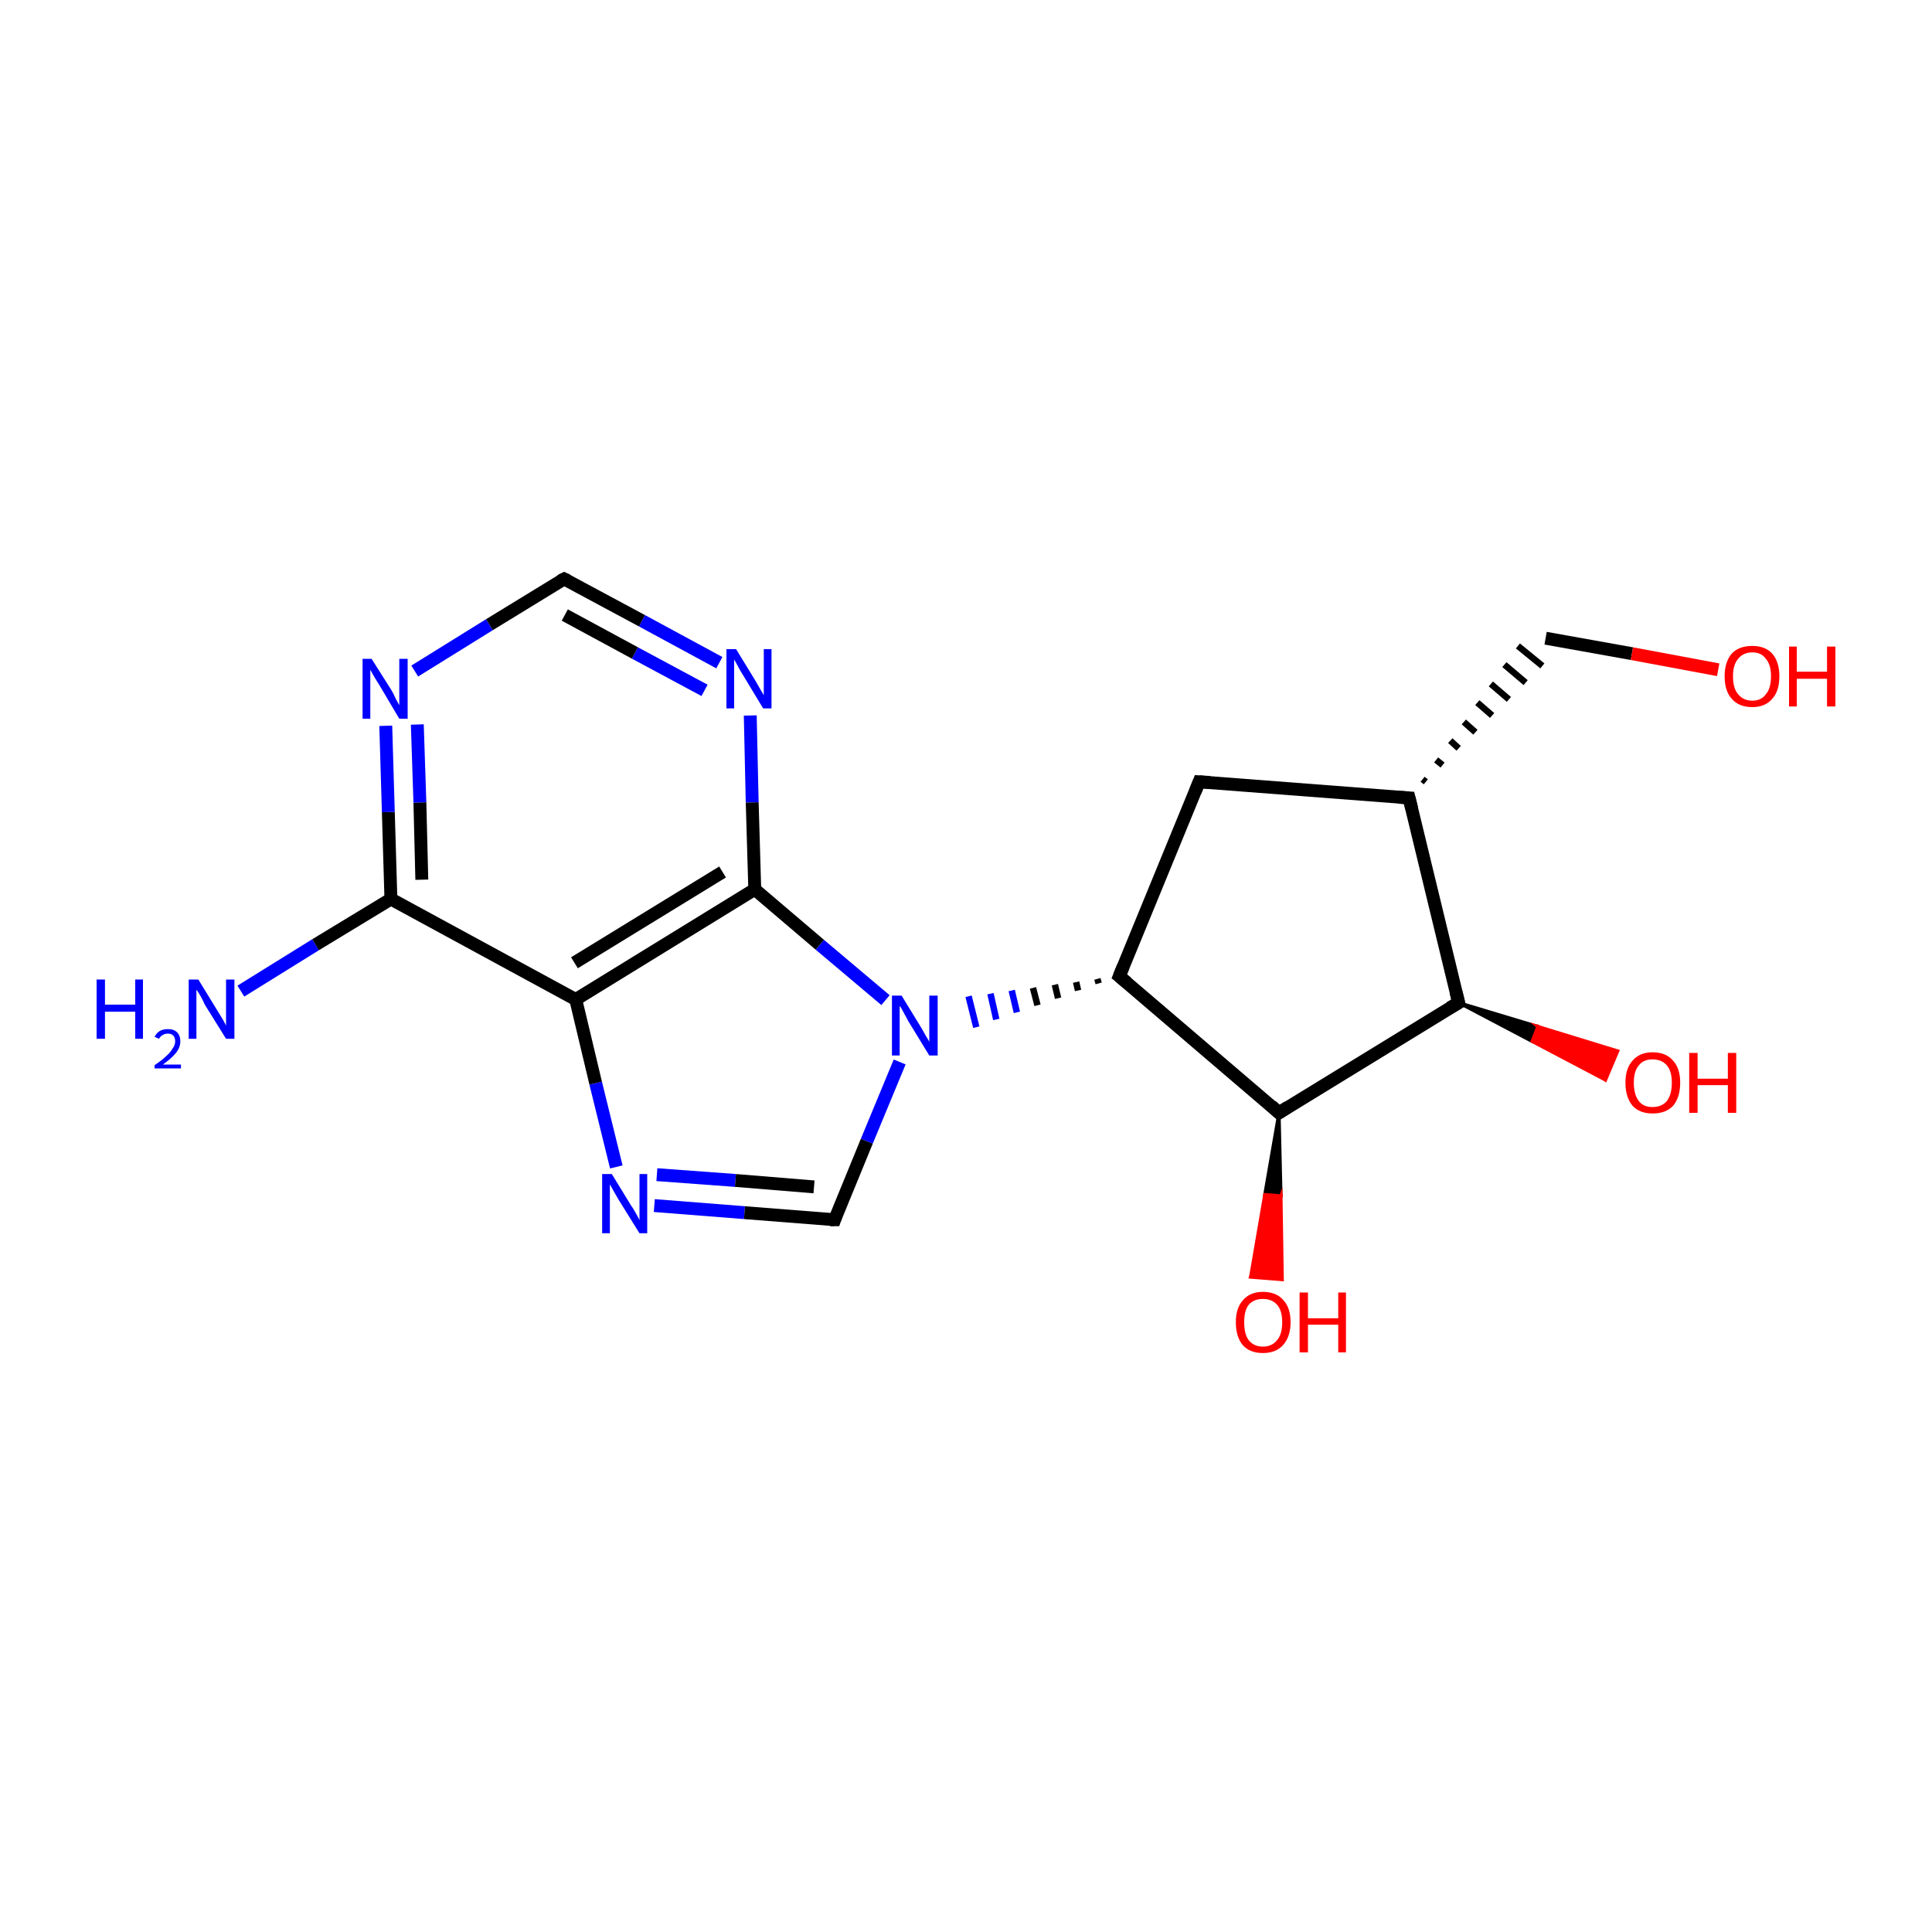 <?xml version='1.0' encoding='iso-8859-1'?>
<svg version='1.1' baseProfile='full'
              xmlns='http://www.w3.org/2000/svg'
                      xmlns:rdkit='http://www.rdkit.org/xml'
                      xmlns:xlink='http://www.w3.org/1999/xlink'
                  xml:space='preserve'
width='300px' height='300px' viewBox='0 0 300 300'>
<!-- END OF HEADER -->
<rect style='opacity:1.0;fill:#FFFFFF;stroke:none' width='300.0' height='300.0' x='0.0' y='0.0'> </rect>
<path class='bond-0 atom-0 atom-1' d='M 37.4,153.9 L 49.0,146.7' style='fill:none;fill-rule:evenodd;stroke:#0000FF;stroke-width:2.0px;stroke-linecap:butt;stroke-linejoin:miter;stroke-opacity:1' />
<path class='bond-0 atom-0 atom-1' d='M 49.0,146.7 L 60.7,139.6' style='fill:none;fill-rule:evenodd;stroke:#000000;stroke-width:2.0px;stroke-linecap:butt;stroke-linejoin:miter;stroke-opacity:1' />
<path class='bond-1 atom-1 atom-2' d='M 60.7,139.6 L 60.3,126.1' style='fill:none;fill-rule:evenodd;stroke:#000000;stroke-width:2.0px;stroke-linecap:butt;stroke-linejoin:miter;stroke-opacity:1' />
<path class='bond-1 atom-1 atom-2' d='M 60.3,126.1 L 59.9,112.7' style='fill:none;fill-rule:evenodd;stroke:#0000FF;stroke-width:2.0px;stroke-linecap:butt;stroke-linejoin:miter;stroke-opacity:1' />
<path class='bond-1 atom-1 atom-2' d='M 65.5,136.6 L 65.2,124.6' style='fill:none;fill-rule:evenodd;stroke:#000000;stroke-width:2.0px;stroke-linecap:butt;stroke-linejoin:miter;stroke-opacity:1' />
<path class='bond-1 atom-1 atom-2' d='M 65.2,124.6 L 64.8,112.5' style='fill:none;fill-rule:evenodd;stroke:#0000FF;stroke-width:2.0px;stroke-linecap:butt;stroke-linejoin:miter;stroke-opacity:1' />
<path class='bond-2 atom-2 atom-3' d='M 64.4,104.2 L 76.0,97.0' style='fill:none;fill-rule:evenodd;stroke:#0000FF;stroke-width:2.0px;stroke-linecap:butt;stroke-linejoin:miter;stroke-opacity:1' />
<path class='bond-2 atom-2 atom-3' d='M 76.0,97.0 L 87.6,89.9' style='fill:none;fill-rule:evenodd;stroke:#000000;stroke-width:2.0px;stroke-linecap:butt;stroke-linejoin:miter;stroke-opacity:1' />
<path class='bond-3 atom-3 atom-4' d='M 87.6,89.9 L 99.7,96.4' style='fill:none;fill-rule:evenodd;stroke:#000000;stroke-width:2.0px;stroke-linecap:butt;stroke-linejoin:miter;stroke-opacity:1' />
<path class='bond-3 atom-3 atom-4' d='M 99.7,96.4 L 111.7,102.9' style='fill:none;fill-rule:evenodd;stroke:#0000FF;stroke-width:2.0px;stroke-linecap:butt;stroke-linejoin:miter;stroke-opacity:1' />
<path class='bond-3 atom-3 atom-4' d='M 87.7,95.5 L 98.6,101.4' style='fill:none;fill-rule:evenodd;stroke:#000000;stroke-width:2.0px;stroke-linecap:butt;stroke-linejoin:miter;stroke-opacity:1' />
<path class='bond-3 atom-3 atom-4' d='M 98.6,101.4 L 109.4,107.2' style='fill:none;fill-rule:evenodd;stroke:#0000FF;stroke-width:2.0px;stroke-linecap:butt;stroke-linejoin:miter;stroke-opacity:1' />
<path class='bond-4 atom-4 atom-5' d='M 116.5,111.1 L 116.8,124.6' style='fill:none;fill-rule:evenodd;stroke:#0000FF;stroke-width:2.0px;stroke-linecap:butt;stroke-linejoin:miter;stroke-opacity:1' />
<path class='bond-4 atom-4 atom-5' d='M 116.8,124.6 L 117.2,138.1' style='fill:none;fill-rule:evenodd;stroke:#000000;stroke-width:2.0px;stroke-linecap:butt;stroke-linejoin:miter;stroke-opacity:1' />
<path class='bond-5 atom-5 atom-6' d='M 117.2,138.1 L 89.4,155.2' style='fill:none;fill-rule:evenodd;stroke:#000000;stroke-width:2.0px;stroke-linecap:butt;stroke-linejoin:miter;stroke-opacity:1' />
<path class='bond-5 atom-5 atom-6' d='M 112.2,135.4 L 89.2,149.5' style='fill:none;fill-rule:evenodd;stroke:#000000;stroke-width:2.0px;stroke-linecap:butt;stroke-linejoin:miter;stroke-opacity:1' />
<path class='bond-6 atom-6 atom-7' d='M 89.4,155.2 L 92.5,168.2' style='fill:none;fill-rule:evenodd;stroke:#000000;stroke-width:2.0px;stroke-linecap:butt;stroke-linejoin:miter;stroke-opacity:1' />
<path class='bond-6 atom-6 atom-7' d='M 92.5,168.2 L 95.7,181.2' style='fill:none;fill-rule:evenodd;stroke:#0000FF;stroke-width:2.0px;stroke-linecap:butt;stroke-linejoin:miter;stroke-opacity:1' />
<path class='bond-7 atom-7 atom-8' d='M 101.6,187.2 L 115.6,188.3' style='fill:none;fill-rule:evenodd;stroke:#0000FF;stroke-width:2.0px;stroke-linecap:butt;stroke-linejoin:miter;stroke-opacity:1' />
<path class='bond-7 atom-7 atom-8' d='M 115.6,188.3 L 129.6,189.4' style='fill:none;fill-rule:evenodd;stroke:#000000;stroke-width:2.0px;stroke-linecap:butt;stroke-linejoin:miter;stroke-opacity:1' />
<path class='bond-7 atom-7 atom-8' d='M 102.0,182.4 L 114.2,183.3' style='fill:none;fill-rule:evenodd;stroke:#0000FF;stroke-width:2.0px;stroke-linecap:butt;stroke-linejoin:miter;stroke-opacity:1' />
<path class='bond-7 atom-7 atom-8' d='M 114.2,183.3 L 126.4,184.3' style='fill:none;fill-rule:evenodd;stroke:#000000;stroke-width:2.0px;stroke-linecap:butt;stroke-linejoin:miter;stroke-opacity:1' />
<path class='bond-8 atom-8 atom-9' d='M 129.6,189.4 L 134.6,177.2' style='fill:none;fill-rule:evenodd;stroke:#000000;stroke-width:2.0px;stroke-linecap:butt;stroke-linejoin:miter;stroke-opacity:1' />
<path class='bond-8 atom-8 atom-9' d='M 134.6,177.2 L 139.7,164.9' style='fill:none;fill-rule:evenodd;stroke:#0000FF;stroke-width:2.0px;stroke-linecap:butt;stroke-linejoin:miter;stroke-opacity:1' />
<path class='bond-9 atom-10 atom-9' d='M 170.4,152.0 L 170.6,152.7' style='fill:none;fill-rule:evenodd;stroke:#000000;stroke-width:1.0px;stroke-linecap:butt;stroke-linejoin:miter;stroke-opacity:1' />
<path class='bond-9 atom-10 atom-9' d='M 167.1,152.5 L 167.4,153.8' style='fill:none;fill-rule:evenodd;stroke:#000000;stroke-width:1.0px;stroke-linecap:butt;stroke-linejoin:miter;stroke-opacity:1' />
<path class='bond-9 atom-10 atom-9' d='M 163.8,152.9 L 164.3,155.0' style='fill:none;fill-rule:evenodd;stroke:#000000;stroke-width:1.0px;stroke-linecap:butt;stroke-linejoin:miter;stroke-opacity:1' />
<path class='bond-9 atom-10 atom-9' d='M 160.4,153.4 L 161.1,156.1' style='fill:none;fill-rule:evenodd;stroke:#000000;stroke-width:1.0px;stroke-linecap:butt;stroke-linejoin:miter;stroke-opacity:1' />
<path class='bond-9 atom-10 atom-9' d='M 157.1,153.8 L 157.9,157.2' style='fill:none;fill-rule:evenodd;stroke:#0000FF;stroke-width:1.0px;stroke-linecap:butt;stroke-linejoin:miter;stroke-opacity:1' />
<path class='bond-9 atom-10 atom-9' d='M 153.8,154.3 L 154.7,158.3' style='fill:none;fill-rule:evenodd;stroke:#0000FF;stroke-width:1.0px;stroke-linecap:butt;stroke-linejoin:miter;stroke-opacity:1' />
<path class='bond-9 atom-10 atom-9' d='M 150.4,154.7 L 151.6,159.5' style='fill:none;fill-rule:evenodd;stroke:#0000FF;stroke-width:1.0px;stroke-linecap:butt;stroke-linejoin:miter;stroke-opacity:1' />
<path class='bond-10 atom-10 atom-11' d='M 173.8,151.6 L 186.2,121.4' style='fill:none;fill-rule:evenodd;stroke:#000000;stroke-width:2.0px;stroke-linecap:butt;stroke-linejoin:miter;stroke-opacity:1' />
<path class='bond-11 atom-11 atom-12' d='M 186.2,121.4 L 218.8,123.9' style='fill:none;fill-rule:evenodd;stroke:#000000;stroke-width:2.0px;stroke-linecap:butt;stroke-linejoin:miter;stroke-opacity:1' />
<path class='bond-12 atom-12 atom-13' d='M 221.4,121.4 L 220.9,121.0' style='fill:none;fill-rule:evenodd;stroke:#000000;stroke-width:1.0px;stroke-linecap:butt;stroke-linejoin:miter;stroke-opacity:1' />
<path class='bond-12 atom-12 atom-13' d='M 224.0,118.8 L 223.0,118.0' style='fill:none;fill-rule:evenodd;stroke:#000000;stroke-width:1.0px;stroke-linecap:butt;stroke-linejoin:miter;stroke-opacity:1' />
<path class='bond-12 atom-12 atom-13' d='M 226.5,116.2 L 225.2,115.0' style='fill:none;fill-rule:evenodd;stroke:#000000;stroke-width:1.0px;stroke-linecap:butt;stroke-linejoin:miter;stroke-opacity:1' />
<path class='bond-12 atom-12 atom-13' d='M 229.1,113.7 L 227.3,112.1' style='fill:none;fill-rule:evenodd;stroke:#000000;stroke-width:1.0px;stroke-linecap:butt;stroke-linejoin:miter;stroke-opacity:1' />
<path class='bond-12 atom-12 atom-13' d='M 231.7,111.1 L 229.4,109.1' style='fill:none;fill-rule:evenodd;stroke:#000000;stroke-width:1.0px;stroke-linecap:butt;stroke-linejoin:miter;stroke-opacity:1' />
<path class='bond-12 atom-12 atom-13' d='M 234.3,108.6 L 231.5,106.2' style='fill:none;fill-rule:evenodd;stroke:#000000;stroke-width:1.0px;stroke-linecap:butt;stroke-linejoin:miter;stroke-opacity:1' />
<path class='bond-12 atom-12 atom-13' d='M 236.9,106.0 L 233.6,103.2' style='fill:none;fill-rule:evenodd;stroke:#000000;stroke-width:1.0px;stroke-linecap:butt;stroke-linejoin:miter;stroke-opacity:1' />
<path class='bond-12 atom-12 atom-13' d='M 239.5,103.4 L 235.7,100.3' style='fill:none;fill-rule:evenodd;stroke:#000000;stroke-width:1.0px;stroke-linecap:butt;stroke-linejoin:miter;stroke-opacity:1' />
<path class='bond-13 atom-13 atom-14' d='M 240.0,99.1 L 253.4,101.5' style='fill:none;fill-rule:evenodd;stroke:#000000;stroke-width:2.0px;stroke-linecap:butt;stroke-linejoin:miter;stroke-opacity:1' />
<path class='bond-13 atom-13 atom-14' d='M 253.4,101.5 L 266.8,104.0' style='fill:none;fill-rule:evenodd;stroke:#FF0000;stroke-width:2.0px;stroke-linecap:butt;stroke-linejoin:miter;stroke-opacity:1' />
<path class='bond-14 atom-12 atom-15' d='M 218.8,123.9 L 226.5,155.7' style='fill:none;fill-rule:evenodd;stroke:#000000;stroke-width:2.0px;stroke-linecap:butt;stroke-linejoin:miter;stroke-opacity:1' />
<path class='bond-15 atom-15 atom-16' d='M 226.5,155.7 L 238.8,159.4 L 237.9,161.7 Z' style='fill:#000000;fill-rule:evenodd;fill-opacity:1;stroke:#000000;stroke-width:0.5px;stroke-linecap:butt;stroke-linejoin:miter;stroke-miterlimit:10;stroke-opacity:1;' />
<path class='bond-15 atom-15 atom-16' d='M 238.8,159.4 L 249.3,167.7 L 251.2,163.2 Z' style='fill:#FF0000;fill-rule:evenodd;fill-opacity:1;stroke:#FF0000;stroke-width:0.5px;stroke-linecap:butt;stroke-linejoin:miter;stroke-miterlimit:10;stroke-opacity:1;' />
<path class='bond-15 atom-15 atom-16' d='M 238.8,159.4 L 237.9,161.7 L 249.3,167.7 Z' style='fill:#FF0000;fill-rule:evenodd;fill-opacity:1;stroke:#FF0000;stroke-width:0.5px;stroke-linecap:butt;stroke-linejoin:miter;stroke-miterlimit:10;stroke-opacity:1;' />
<path class='bond-16 atom-15 atom-17' d='M 226.5,155.7 L 198.6,172.8' style='fill:none;fill-rule:evenodd;stroke:#000000;stroke-width:2.0px;stroke-linecap:butt;stroke-linejoin:miter;stroke-opacity:1' />
<path class='bond-17 atom-17 atom-18' d='M 198.6,172.8 L 198.9,185.7 L 196.4,185.5 Z' style='fill:#000000;fill-rule:evenodd;fill-opacity:1;stroke:#000000;stroke-width:0.5px;stroke-linecap:butt;stroke-linejoin:miter;stroke-miterlimit:10;stroke-opacity:1;' />
<path class='bond-17 atom-17 atom-18' d='M 198.9,185.7 L 194.2,198.3 L 199.1,198.7 Z' style='fill:#FF0000;fill-rule:evenodd;fill-opacity:1;stroke:#FF0000;stroke-width:0.5px;stroke-linecap:butt;stroke-linejoin:miter;stroke-miterlimit:10;stroke-opacity:1;' />
<path class='bond-17 atom-17 atom-18' d='M 198.9,185.7 L 196.4,185.5 L 194.2,198.3 Z' style='fill:#FF0000;fill-rule:evenodd;fill-opacity:1;stroke:#FF0000;stroke-width:0.5px;stroke-linecap:butt;stroke-linejoin:miter;stroke-miterlimit:10;stroke-opacity:1;' />
<path class='bond-18 atom-6 atom-1' d='M 89.4,155.2 L 60.7,139.6' style='fill:none;fill-rule:evenodd;stroke:#000000;stroke-width:2.0px;stroke-linecap:butt;stroke-linejoin:miter;stroke-opacity:1' />
<path class='bond-19 atom-17 atom-10' d='M 198.6,172.8 L 173.8,151.6' style='fill:none;fill-rule:evenodd;stroke:#000000;stroke-width:2.0px;stroke-linecap:butt;stroke-linejoin:miter;stroke-opacity:1' />
<path class='bond-20 atom-9 atom-5' d='M 137.5,155.3 L 127.3,146.7' style='fill:none;fill-rule:evenodd;stroke:#0000FF;stroke-width:2.0px;stroke-linecap:butt;stroke-linejoin:miter;stroke-opacity:1' />
<path class='bond-20 atom-9 atom-5' d='M 127.3,146.7 L 117.2,138.1' style='fill:none;fill-rule:evenodd;stroke:#000000;stroke-width:2.0px;stroke-linecap:butt;stroke-linejoin:miter;stroke-opacity:1' />
<path d='M 87.0,90.2 L 87.6,89.9 L 88.2,90.2' style='fill:none;stroke:#000000;stroke-width:2.0px;stroke-linecap:butt;stroke-linejoin:miter;stroke-miterlimit:10;stroke-opacity:1;' />
<path d='M 128.9,189.4 L 129.6,189.4 L 129.8,188.8' style='fill:none;stroke:#000000;stroke-width:2.0px;stroke-linecap:butt;stroke-linejoin:miter;stroke-miterlimit:10;stroke-opacity:1;' />
<path d='M 174.4,150.1 L 173.8,151.6 L 175.0,152.6' style='fill:none;stroke:#000000;stroke-width:2.0px;stroke-linecap:butt;stroke-linejoin:miter;stroke-miterlimit:10;stroke-opacity:1;' />
<path d='M 185.6,122.9 L 186.2,121.4 L 187.9,121.5' style='fill:none;stroke:#000000;stroke-width:2.0px;stroke-linecap:butt;stroke-linejoin:miter;stroke-miterlimit:10;stroke-opacity:1;' />
<path d='M 217.2,123.8 L 218.8,123.9 L 219.2,125.5' style='fill:none;stroke:#000000;stroke-width:2.0px;stroke-linecap:butt;stroke-linejoin:miter;stroke-miterlimit:10;stroke-opacity:1;' />
<path d='M 226.1,154.1 L 226.5,155.7 L 225.1,156.5' style='fill:none;stroke:#000000;stroke-width:2.0px;stroke-linecap:butt;stroke-linejoin:miter;stroke-miterlimit:10;stroke-opacity:1;' />
<path d='M 200.0,171.9 L 198.6,172.8 L 197.4,171.7' style='fill:none;stroke:#000000;stroke-width:2.0px;stroke-linecap:butt;stroke-linejoin:miter;stroke-miterlimit:10;stroke-opacity:1;' />
<path class='atom-0' d='M 15.0 152.1
L 16.3 152.1
L 16.3 156.0
L 21.0 156.0
L 21.0 152.1
L 22.2 152.1
L 22.2 161.3
L 21.0 161.3
L 21.0 157.1
L 16.3 157.1
L 16.3 161.3
L 15.0 161.3
L 15.0 152.1
' fill='#0000FF'/>
<path class='atom-0' d='M 24.0 161.0
Q 24.3 160.4, 24.8 160.1
Q 25.3 159.8, 26.1 159.8
Q 27.0 159.8, 27.5 160.3
Q 28.0 160.8, 28.0 161.7
Q 28.0 162.6, 27.4 163.4
Q 26.7 164.3, 25.3 165.3
L 28.1 165.3
L 28.1 165.9
L 24.0 165.9
L 24.0 165.4
Q 25.2 164.6, 25.8 164.0
Q 26.5 163.4, 26.8 162.8
Q 27.2 162.3, 27.2 161.7
Q 27.2 161.1, 26.9 160.8
Q 26.6 160.5, 26.1 160.5
Q 25.6 160.5, 25.3 160.7
Q 24.9 160.9, 24.7 161.3
L 24.0 161.0
' fill='#0000FF'/>
<path class='atom-0' d='M 30.8 152.1
L 33.8 157.0
Q 34.1 157.5, 34.6 158.3
Q 35.1 159.2, 35.1 159.3
L 35.1 152.1
L 36.4 152.1
L 36.4 161.3
L 35.1 161.3
L 31.8 156.0
Q 31.5 155.3, 31.1 154.6
Q 30.7 153.9, 30.5 153.7
L 30.5 161.3
L 29.3 161.3
L 29.3 152.1
L 30.8 152.1
' fill='#0000FF'/>
<path class='atom-2' d='M 57.7 102.3
L 60.8 107.2
Q 61.1 107.7, 61.5 108.6
Q 62.0 109.5, 62.0 109.5
L 62.0 102.3
L 63.3 102.3
L 63.3 111.6
L 62.0 111.6
L 58.8 106.2
Q 58.4 105.6, 58.0 104.9
Q 57.6 104.2, 57.5 104.0
L 57.5 111.6
L 56.3 111.6
L 56.3 102.3
L 57.7 102.3
' fill='#0000FF'/>
<path class='atom-4' d='M 114.3 100.8
L 117.3 105.7
Q 117.6 106.2, 118.1 107.1
Q 118.6 107.9, 118.6 108.0
L 118.6 100.8
L 119.8 100.8
L 119.8 110.0
L 118.5 110.0
L 115.3 104.7
Q 114.9 104.1, 114.5 103.3
Q 114.1 102.6, 114.0 102.4
L 114.0 110.0
L 112.8 110.0
L 112.8 100.8
L 114.3 100.8
' fill='#0000FF'/>
<path class='atom-7' d='M 95.0 182.3
L 98.0 187.2
Q 98.3 187.6, 98.8 188.5
Q 99.3 189.4, 99.3 189.5
L 99.3 182.3
L 100.5 182.3
L 100.5 191.5
L 99.3 191.5
L 96.0 186.2
Q 95.6 185.5, 95.2 184.8
Q 94.8 184.1, 94.7 183.9
L 94.7 191.5
L 93.5 191.5
L 93.5 182.3
L 95.0 182.3
' fill='#0000FF'/>
<path class='atom-9' d='M 140.0 154.6
L 143.0 159.5
Q 143.3 160.0, 143.8 160.9
Q 144.3 161.7, 144.3 161.8
L 144.3 154.6
L 145.6 154.6
L 145.6 163.9
L 144.3 163.9
L 141.0 158.5
Q 140.7 157.9, 140.3 157.2
Q 139.9 156.4, 139.7 156.2
L 139.7 163.9
L 138.5 163.9
L 138.5 154.6
L 140.0 154.6
' fill='#0000FF'/>
<path class='atom-14' d='M 267.8 105.0
Q 267.8 102.8, 268.9 101.5
Q 270.0 100.3, 272.1 100.3
Q 274.1 100.3, 275.2 101.5
Q 276.3 102.8, 276.3 105.0
Q 276.3 107.3, 275.2 108.5
Q 274.1 109.8, 272.1 109.8
Q 270.0 109.8, 268.9 108.5
Q 267.8 107.3, 267.8 105.0
M 272.1 108.8
Q 273.5 108.8, 274.2 107.8
Q 275.0 106.9, 275.0 105.0
Q 275.0 103.2, 274.2 102.3
Q 273.5 101.3, 272.1 101.3
Q 270.7 101.3, 269.9 102.3
Q 269.1 103.2, 269.1 105.0
Q 269.1 106.9, 269.9 107.8
Q 270.7 108.8, 272.1 108.8
' fill='#FF0000'/>
<path class='atom-14' d='M 277.8 100.4
L 279.0 100.4
L 279.0 104.3
L 283.7 104.3
L 283.7 100.4
L 285.0 100.4
L 285.0 109.7
L 283.7 109.7
L 283.7 105.4
L 279.0 105.4
L 279.0 109.7
L 277.8 109.7
L 277.8 100.4
' fill='#FF0000'/>
<path class='atom-16' d='M 252.4 168.1
Q 252.4 165.9, 253.5 164.7
Q 254.6 163.4, 256.6 163.4
Q 258.7 163.4, 259.8 164.7
Q 260.9 165.9, 260.9 168.1
Q 260.9 170.4, 259.8 171.7
Q 258.7 172.9, 256.6 172.9
Q 254.6 172.9, 253.5 171.7
Q 252.4 170.4, 252.4 168.1
M 256.6 171.9
Q 258.0 171.9, 258.8 171.0
Q 259.6 170.0, 259.6 168.1
Q 259.6 166.3, 258.8 165.4
Q 258.0 164.5, 256.6 164.5
Q 255.2 164.5, 254.5 165.4
Q 253.7 166.3, 253.7 168.1
Q 253.7 170.0, 254.5 171.0
Q 255.2 171.9, 256.6 171.9
' fill='#FF0000'/>
<path class='atom-16' d='M 262.3 163.5
L 263.6 163.5
L 263.6 167.5
L 268.3 167.5
L 268.3 163.5
L 269.6 163.5
L 269.6 172.8
L 268.3 172.8
L 268.3 168.5
L 263.6 168.5
L 263.6 172.8
L 262.3 172.8
L 262.3 163.5
' fill='#FF0000'/>
<path class='atom-18' d='M 191.9 205.3
Q 191.9 203.1, 193.0 201.9
Q 194.1 200.6, 196.1 200.6
Q 198.2 200.6, 199.3 201.9
Q 200.4 203.1, 200.4 205.3
Q 200.4 207.6, 199.2 208.9
Q 198.1 210.1, 196.1 210.1
Q 194.1 210.1, 193.0 208.9
Q 191.9 207.6, 191.9 205.3
M 196.1 209.1
Q 197.5 209.1, 198.3 208.1
Q 199.1 207.2, 199.1 205.3
Q 199.1 203.5, 198.3 202.6
Q 197.5 201.7, 196.1 201.7
Q 194.7 201.7, 193.9 202.6
Q 193.2 203.5, 193.2 205.3
Q 193.2 207.2, 193.9 208.1
Q 194.7 209.1, 196.1 209.1
' fill='#FF0000'/>
<path class='atom-18' d='M 201.8 200.7
L 203.1 200.7
L 203.1 204.7
L 207.8 204.7
L 207.8 200.7
L 209.0 200.7
L 209.0 210.0
L 207.8 210.0
L 207.8 205.7
L 203.1 205.7
L 203.1 210.0
L 201.8 210.0
L 201.8 200.7
' fill='#FF0000'/>
</svg>

